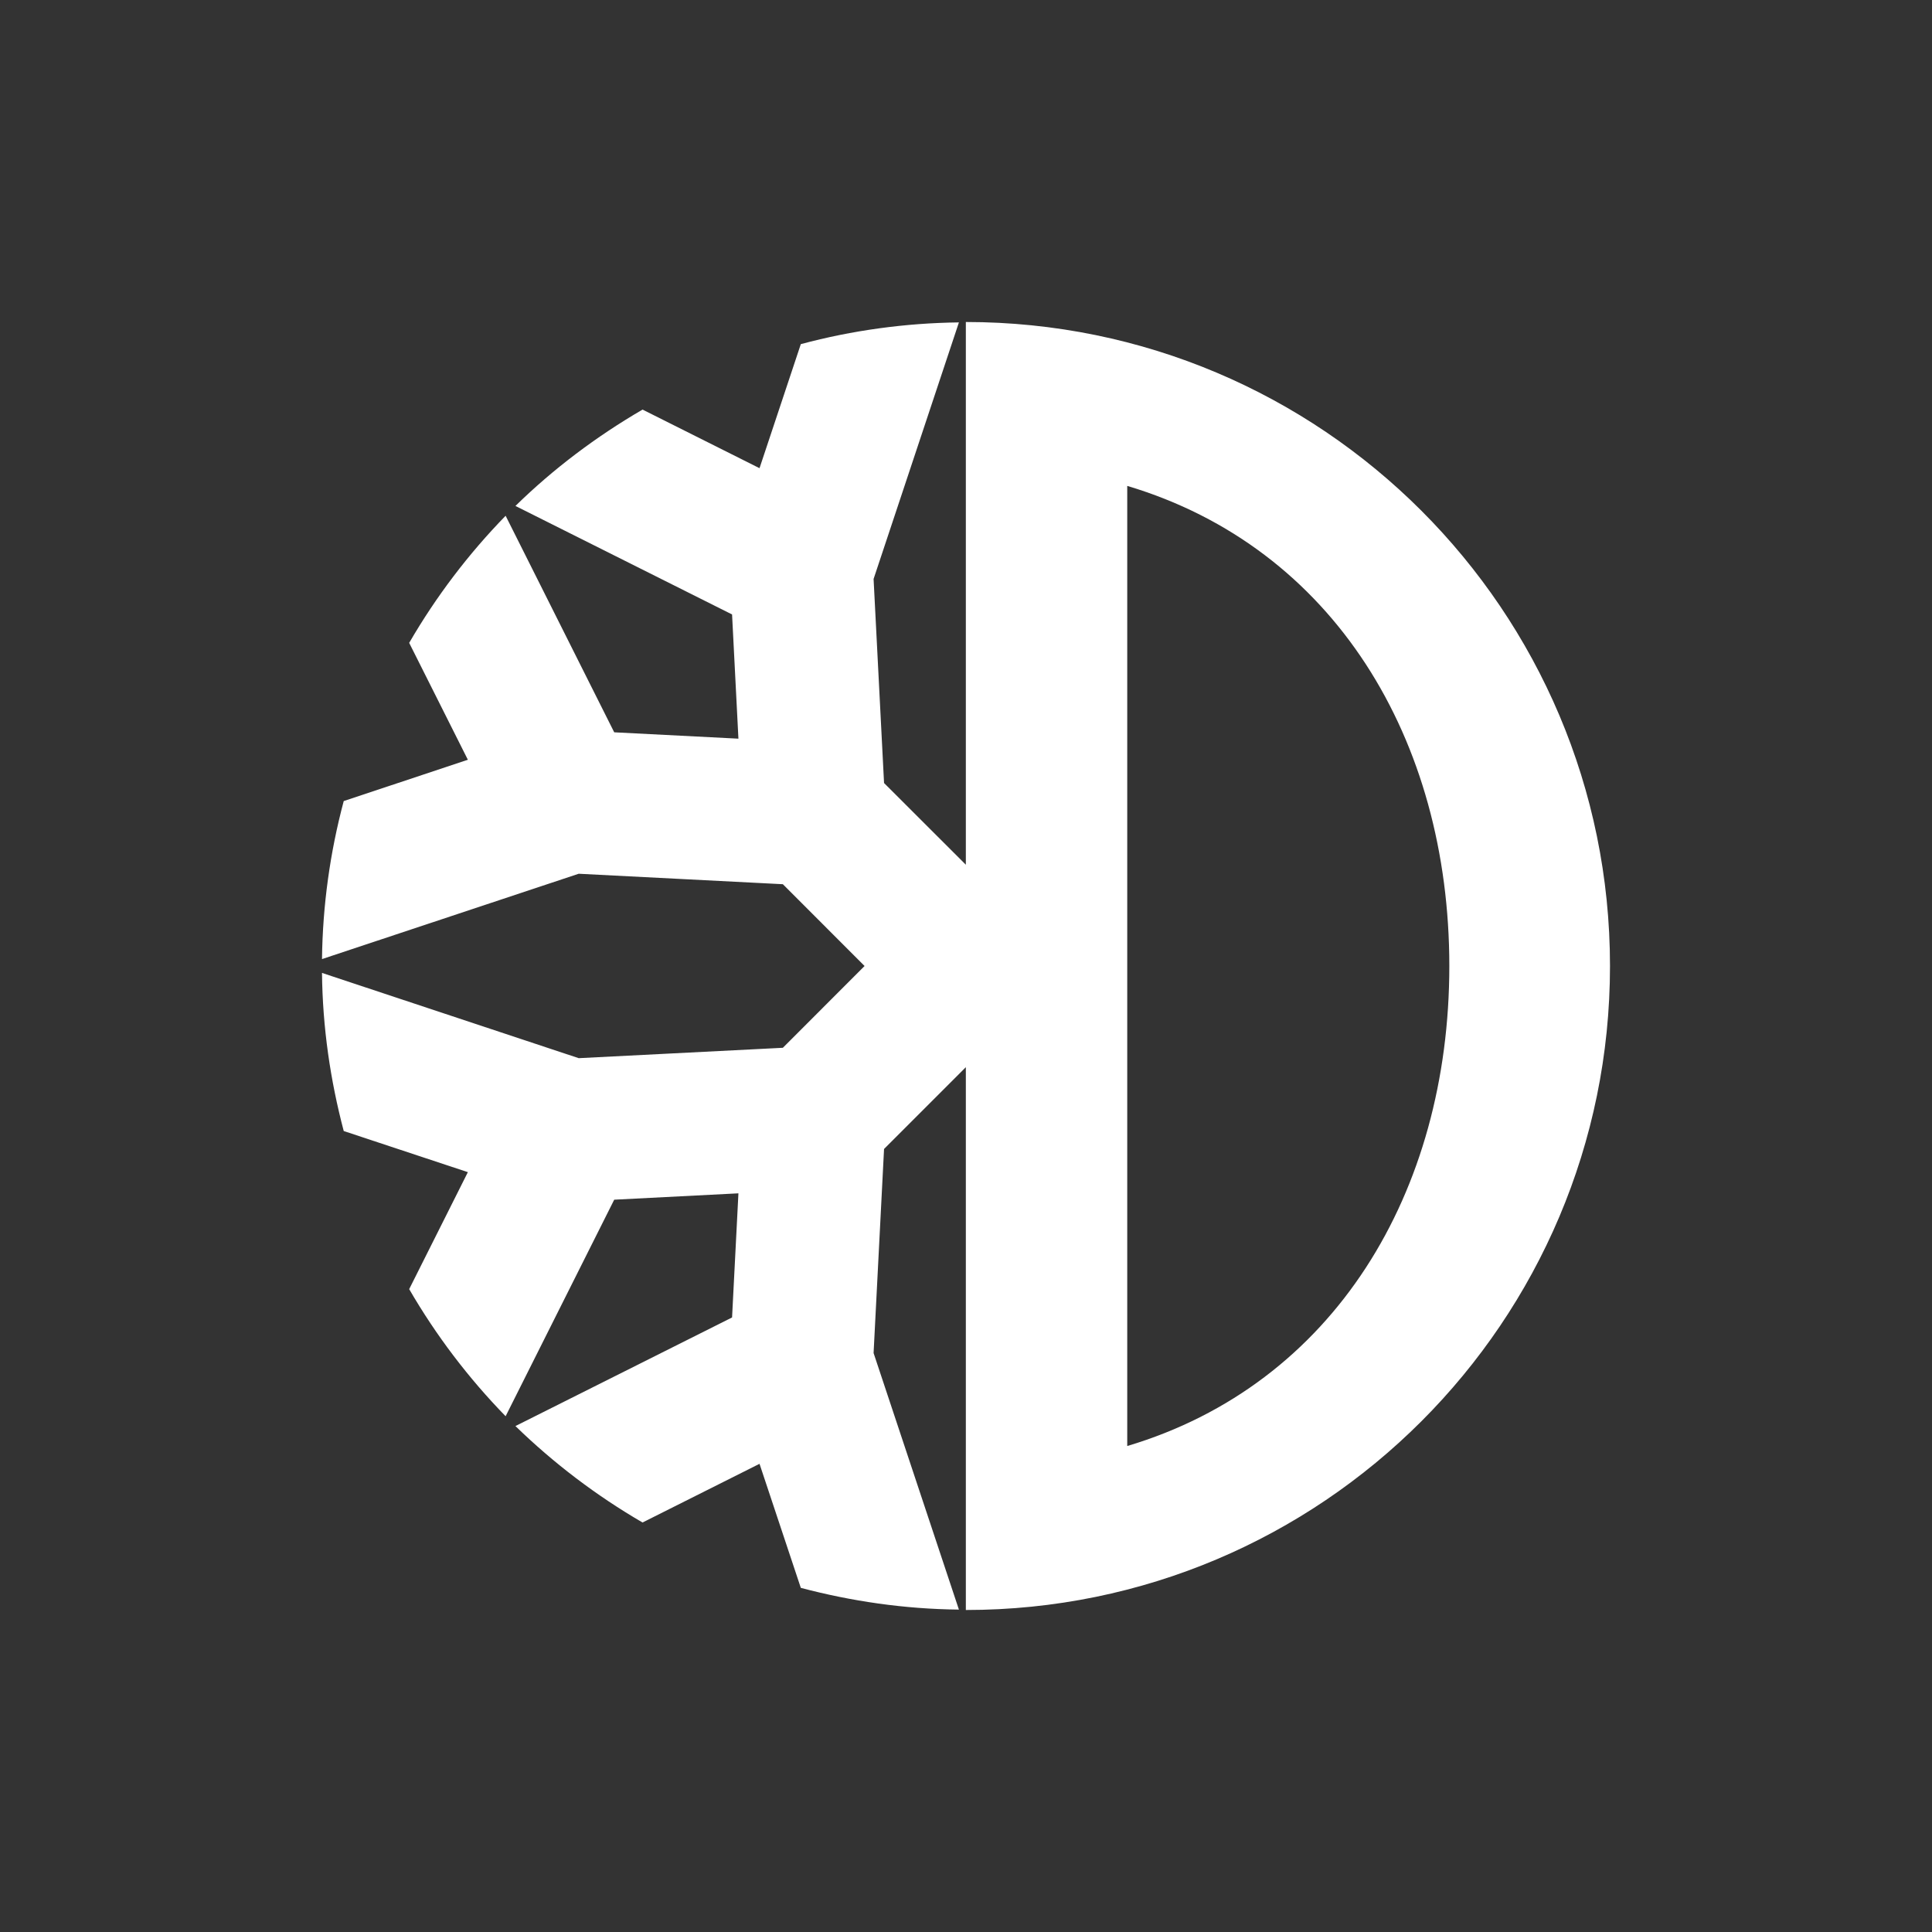 <svg width="24" height="24" viewBox="0 0 24 24" fill="none" xmlns="http://www.w3.org/2000/svg">
<rect x="0" y="0" width="24" height="24" fill="#333333" stroke="none"/>
<path d="M14.003 17.963V6.036C16.571 6.803 18.004 9.186 18.004 12C18.004 14.813 16.571 17.197 14.003 17.963ZM11.998 4V10.742L10.982 9.727L10.852 7.192L11.912 4.005C11.249 4.013 10.589 4.103 9.948 4.275L9.435 5.816L7.982 5.088C7.407 5.423 6.876 5.822 6.403 6.285L9.094 7.633L9.173 9.176L7.63 9.097L6.281 6.407C5.818 6.882 5.416 7.412 5.083 7.986L5.812 9.438L4.27 9.951C4.099 10.591 4.008 11.251 4 11.914L7.189 10.854L9.725 10.984L10.74 12L9.725 13.016L7.189 13.145L4 12.086C4.007 12.765 4.104 13.421 4.27 14.05L5.812 14.561L5.083 16.014C5.416 16.588 5.818 17.118 6.281 17.593L7.63 14.903L9.173 14.824L9.094 16.366L6.403 17.715C6.878 18.177 7.409 18.58 7.982 18.913L9.435 18.184L9.948 19.725C10.576 19.891 11.233 19.988 11.912 19.995L10.852 16.808L10.982 14.273L11.998 13.257V20C16.417 20 20 16.418 20 12C20 7.582 16.417 4 11.998 4Z" fill="white"/>
</svg>
